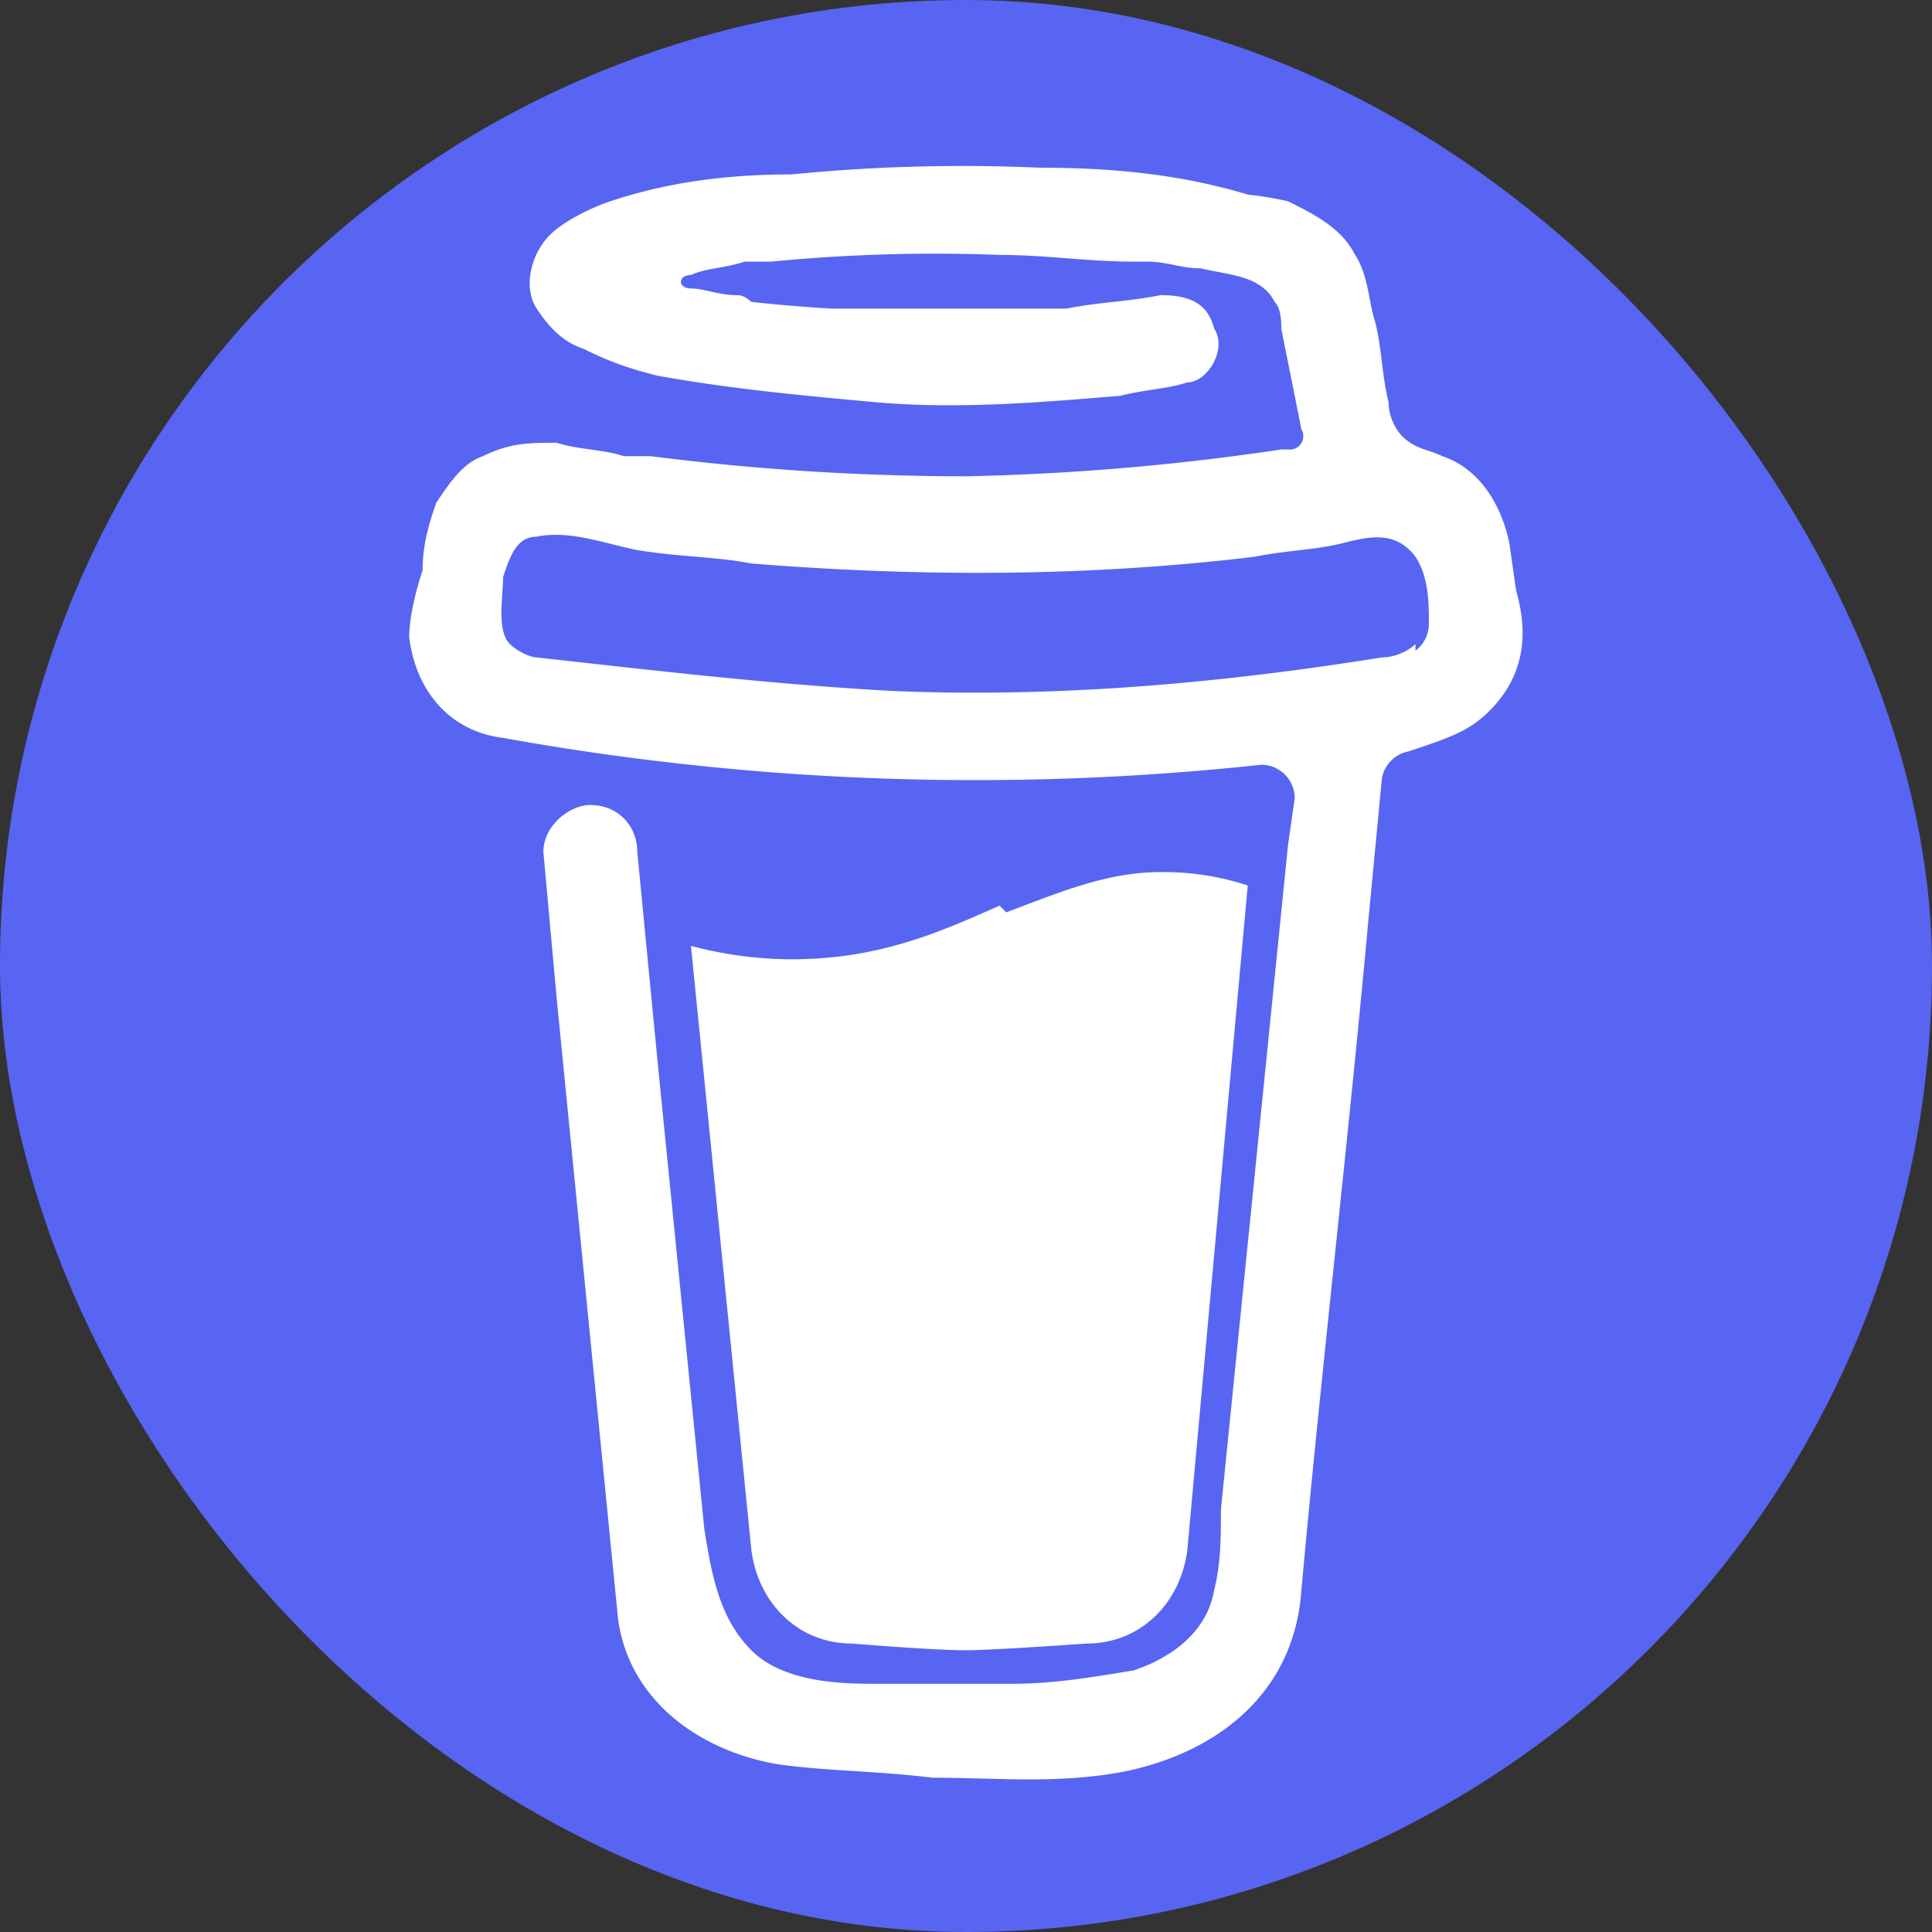 <?xml version="1.0" encoding="UTF-8" standalone="no"?>
<svg
   fill="#ffffff"
   viewBox="-2.4 -2.4 28.8 28.8"
   role="img"
   version="1.1"
   id="svg1"
   width="28.8"
   height="28.8"
   xmlns="http://www.w3.org/2000/svg"
   xmlns:svg="http://www.w3.org/2000/svg">
  <rect x="-2.4" y="-2.4" width="28.8" height="28.8" fill="#333333" stroke="none"/>
  <defs
     id="defs1" />
  <g
     id="bg"
     stroke-width="0"
     style="display:inline">
    <rect
       x="-2.4"
       y="-2.4"
       width="28.8"
       height="28.8"
       rx="14.4"
       fill="#5765f2"
       strokewidth="0"
       id="circle" />
  </g>
  <g
     id="coffee"
     style="display:inline">
    <path
       d="M 20.2,6.4 20.1,5.7 C 20,5.2 19.7,4.6 19.1,4.4 18.9,4.3 18.7,4.3 18.5,4.1 18.4,4 18.3,3.8 18.3,3.6 18.2,3.2 18.2,2.8 18.1,2.4 18,2.1 18,1.7 17.8,1.4 17.6,1 17.2,0.8 16.8,0.6 A 5.7,5.7 0 0 0 16.2,0.5 c -1,-0.3 -2,-0.4 -3.1,-0.4 A 25.8,25.8 0 0 0 9.4,0.2 C 8.5,0.2 7.6,0.3 6.7,0.6 6.4,0.7 6,0.9 5.8,1.1 5.5,1.4 5.4,1.9 5.6,2.2 5.8,2.5 6,2.7 6.3,2.8 6.7,3 7,3.1 7.4,3.2 c 1.1,0.2 2.2,0.3 3.3,0.4 1.2,0.1 2.4,0 3.6,-0.1 0.4,-0.1 0.7,-0.1 1,-0.2 0.3,0 0.6,-0.5 0.4,-0.8 C 15.6,2.1 15.3,2 14.9,2 14.4,2.1 14,2.1 13.5,2.2 c -1.1,0 -2.3,0 -3.5,0 A 22.2,22.2 0 0 1 8.8,2.1 C 8.8,2.1 8.7,2 8.6,2 8.3,2 8.1,1.9 7.9,1.9 7.7,1.9 7.7,1.7 7.9,1.7 v 0 C 8.1,1.6 8.4,1.6 8.7,1.5 v 0 c 0.1,0 0.3,0 0.4,0 a 25.1,25.1 0 0 1 3.4,-0.1 c 0.7,0 1.3,0.1 2,0.1 h 0.2 c 0.3,0 0.5,0.1 0.8,0.1 0.4,0.1 0.9,0.1 1.1,0.5 0.1,0.1 0.1,0.3 0.1,0.4 L 17,4 a 0.2,0.2 0 0 1 -0.2,0.3 v 0 c 0,0 -0.1,0 -0.1,0 A 36.7,36.7 0 0 1 12,4.7 37.1,37.1 0 0 1 7.3,4.4 C 7.2,4.4 7,4.4 6.9,4.4 6.6,4.3 6.2,4.3 5.9,4.2 5.5,4.2 5.2,4.2 4.8,4.4 4.5,4.5 4.3,4.8 4.1,5.1 4,5.4 3.9,5.7 3.9,6.1 3.8,6.4 3.7,6.8 3.7,7.1 3.8,7.9 4.3,8.5 5.1,8.6 A 39.7,39.7 0 0 0 16.4,9 0.5,0.5 0 0 1 16.9,9.5 l -0.1,0.7 -1,9.9 c 0,0.4 0,0.8 -0.1,1.2 -0.1,0.6 -0.6,1 -1.2,1.2 -0.6,0.1 -1.2,0.2 -1.8,0.2 -0.7,0 -1.3,0 -2,0 -0.5,0 -1.4,0 -1.9,-0.5 C 8.3,21.7 8.2,21 8.1,20.4 L 7.4,13.4 7.1,10.3 C 7.1,9.9 6.8,9.6 6.4,9.6 6.1,9.6 5.7,9.9 5.7,10.3 l 0.2,2.2 0.9,9.1 c 0.1,1.3 1.2,2.1 2.4,2.3 0.7,0.1 1.5,0.1 2.3,0.2 1,0 1.9,0.1 2.9,-0.1 1.4,-0.3 2.5,-1.2 2.6,-2.7 0.3,-3.3 0.7,-6.7 1,-10 L 18.2,9.2 A 0.5,0.5 0 0 1 18.6,8.8 C 19.2,8.6 19.5,8.5 19.8,8.2 20.3,7.7 20.4,7.1 20.2,6.4 Z M 18.7,7.2 C 18.6,7.3 18.4,7.4 18.2,7.4 15.7,7.8 13.3,8 10.9,7.9 9.1,7.8 7.4,7.6 5.6,7.4 5.5,7.4 5.3,7.3 5.2,7.2 5,7 5.1,6.5 5.1,6.2 5.2,5.9 5.3,5.6 5.6,5.6 6.1,5.5 6.6,5.7 7.1,5.8 7.7,5.9 8.3,5.9 8.8,6 c 2.5,0.2 5,0.2 7.5,-0.1 0.5,-0.1 0.9,-0.1 1.3,-0.2 0.4,-0.1 0.8,-0.2 1.1,0.2 0.2,0.3 0.2,0.7 0.2,1 a 0.5,0.5 0 0 1 -0.2,0.4 z m -6.2,3.9 c -0.9,0.4 -1.8,0.8 -3.1,0.8 A 5.9,5.9 0 0 1 7.9,11.7 l 0.9,9 c 0.1,0.8 0.7,1.4 1.5,1.4 0,0 1.2,0.1 1.7,0.1 0.4,0 1.8,-0.1 1.8,-0.1 0.8,0 1.4,-0.6 1.5,-1.4 l 0.9,-9.9 a 4,4 0 0 0 -1.3,-0.2 c -0.8,0 -1.5,0.3 -2.3,0.6 z"
       id="cup" />
  </g>
</svg>
